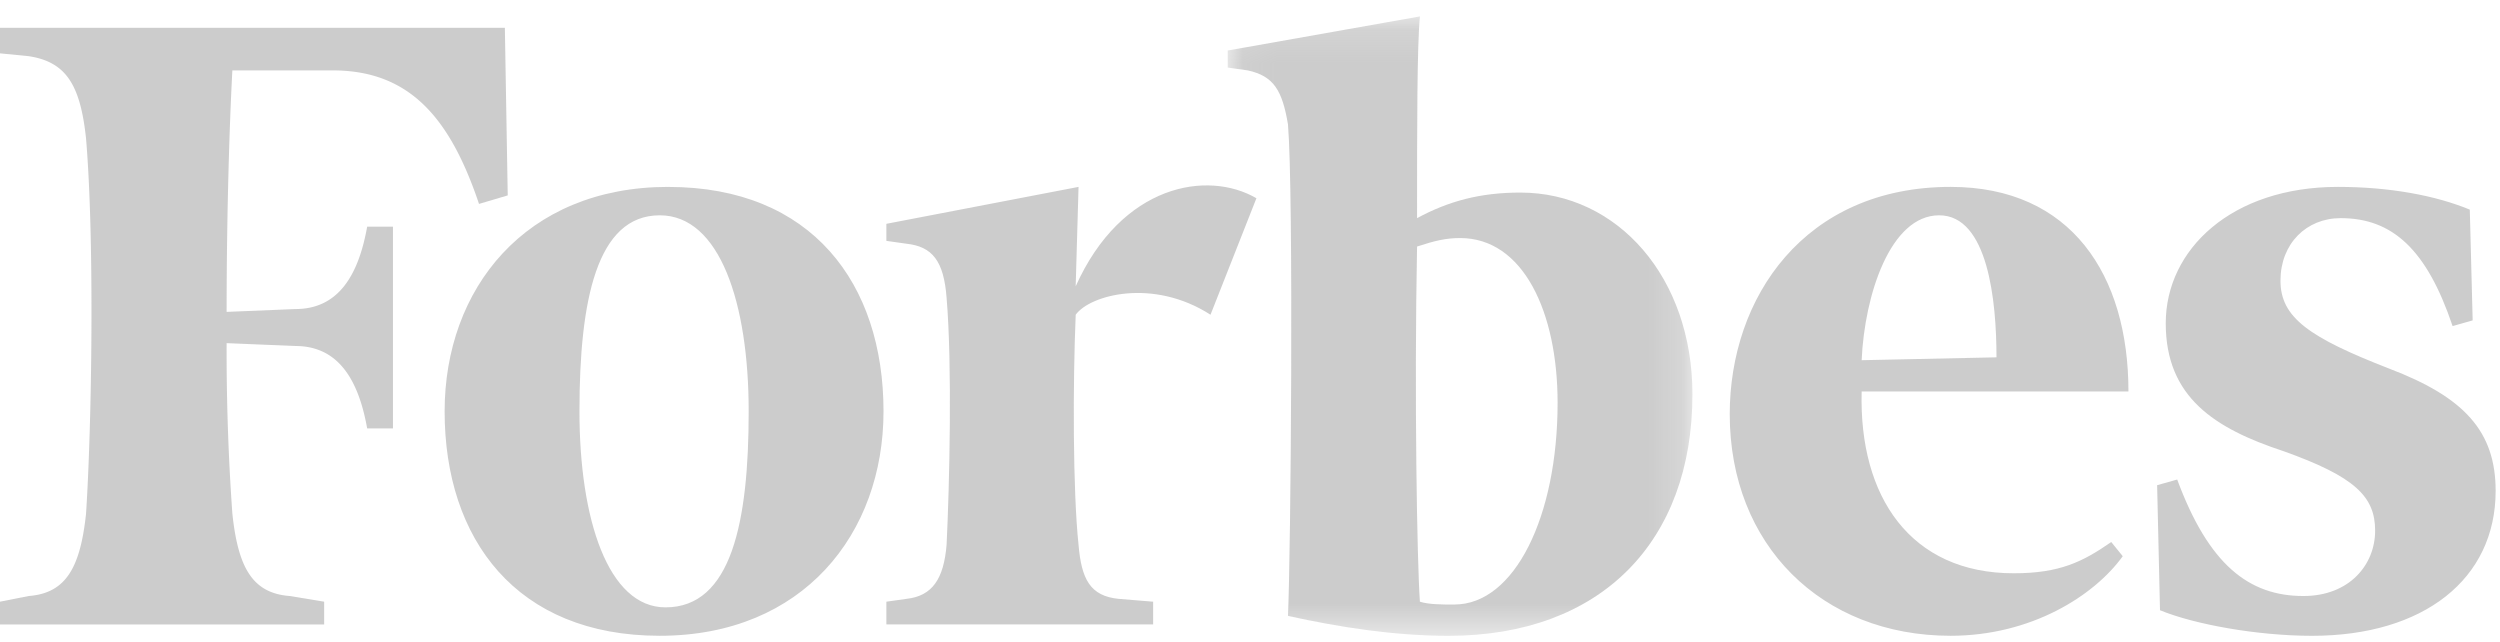<svg xmlns="http://www.w3.org/2000/svg" xmlns:xlink="http://www.w3.org/1999/xlink" width="74" height="19" viewBox="0 0 74 19">
    <defs>
        <path id="a" d="M.057.12h13.755v18.335H.057z"/>
    </defs>
    <g fill="none" fill-rule="evenodd">
        <g transform="translate(36.284 .365)">
            <mask id="b" fill="#fff">
                <use xlink:href="#a"/>
            </mask>
            <path fill="#7F7F7F" fill-opacity=".4" d="M6.765 17.53c-.34 0-.764 0-1.02-.085-.084-1.177-.169-6.139-.084-10.512.51-.168.849-.252 1.274-.252 1.867 0 2.886 2.186 2.886 4.878 0 3.363-1.273 5.97-3.056 5.97M8.718 5.335c-1.189 0-2.123.253-3.057.757 0-2.69 0-5.13.085-5.971L.057 1.13v.505l.594.084c.765.168 1.02.588 1.189 1.598.17 2.018.085 12.783 0 14.549 1.528.336 3.141.589 4.755.589 4.5 0 7.217-2.776 7.217-7.149 0-3.448-2.207-5.971-5.094-5.971" mask="url(#b)"/>
        </g>
        <path fill="#7F7F7F" fill-opacity=".4" d="M14.944.822H0v.757l.85.084c1.103.169 1.528.841 1.697 2.439.255 3.028.17 8.494 0 11.101-.17 1.598-.594 2.355-1.698 2.439L0 17.81v.674h9.595v-.674l-1.02-.168c-1.103-.084-1.528-.841-1.697-2.439a67.81 67.81 0 0 1-.17-5.046l2.037.085c1.275 0 1.868 1.009 2.123 2.438h.764V6.71h-.764c-.255 1.43-.848 2.438-2.123 2.438l-2.037.084c0-2.86.084-5.55.17-7.148h2.97c2.294 0 3.482 1.43 4.331 3.952l.85-.252-.085-4.962z"/>
        <path fill="#7F7F7F" fill-opacity=".4" d="M19.529 6.373c-1.868 0-2.377 2.523-2.377 5.803 0 3.195.849 5.802 2.547 5.802 1.952 0 2.462-2.522 2.462-5.802 0-3.196-.849-5.803-2.632-5.803m.255-.84c4.245 0 6.368 2.858 6.368 6.643 0 3.616-2.377 6.643-6.623 6.643-4.245 0-6.368-2.859-6.368-6.643 0-3.617 2.377-6.644 6.623-6.644M55.105 10.662l3.991-.085c0-1.681-.254-4.204-1.697-4.204-1.444 0-2.209 2.355-2.294 4.289M51.2 12.26c0-3.448 2.207-6.728 6.538-6.728 3.566 0 5.264 2.607 5.264 6.055h-7.897c-.084 3.112 1.444 5.382 4.501 5.382 1.358 0 2.038-.336 2.887-.925l.34.42c-.85 1.178-2.718 2.355-5.095 2.355-3.821 0-6.538-2.69-6.538-6.56M73.106 6.205c-1.019-.421-2.378-.673-3.905-.673-3.142 0-5.095 1.85-5.095 4.036 0 2.187 1.443 3.112 3.481 3.785 2.123.757 2.717 1.346 2.717 2.355 0 1.01-.764 1.934-2.122 1.934-1.613 0-2.803-.925-3.737-3.448l-.594.168.085 3.701c1.019.42 2.887.757 4.5.757 3.311 0 5.435-1.683 5.435-4.29 0-1.766-.935-2.775-3.143-3.616-2.377-.925-3.226-1.513-3.226-2.607 0-1.093.765-1.85 1.783-1.85 1.529 0 2.547.925 3.312 3.195l.594-.168-.085-3.28zM37.19 5.868c-1.444-.84-3.99-.42-5.35 2.607l.085-2.943-5.688 1.093v.505l.594.084c.764.084 1.104.504 1.188 1.598.17 2.018.086 5.55 0 7.316-.084 1.01-.424 1.514-1.188 1.598l-.594.084v.673h7.896v-.673l-1.02-.084c-.848-.084-1.102-.588-1.188-1.598-.17-1.597-.17-4.793-.084-6.812.424-.588 2.292-1.093 3.99 0l1.359-3.448z"/>
    </g>
</svg>
